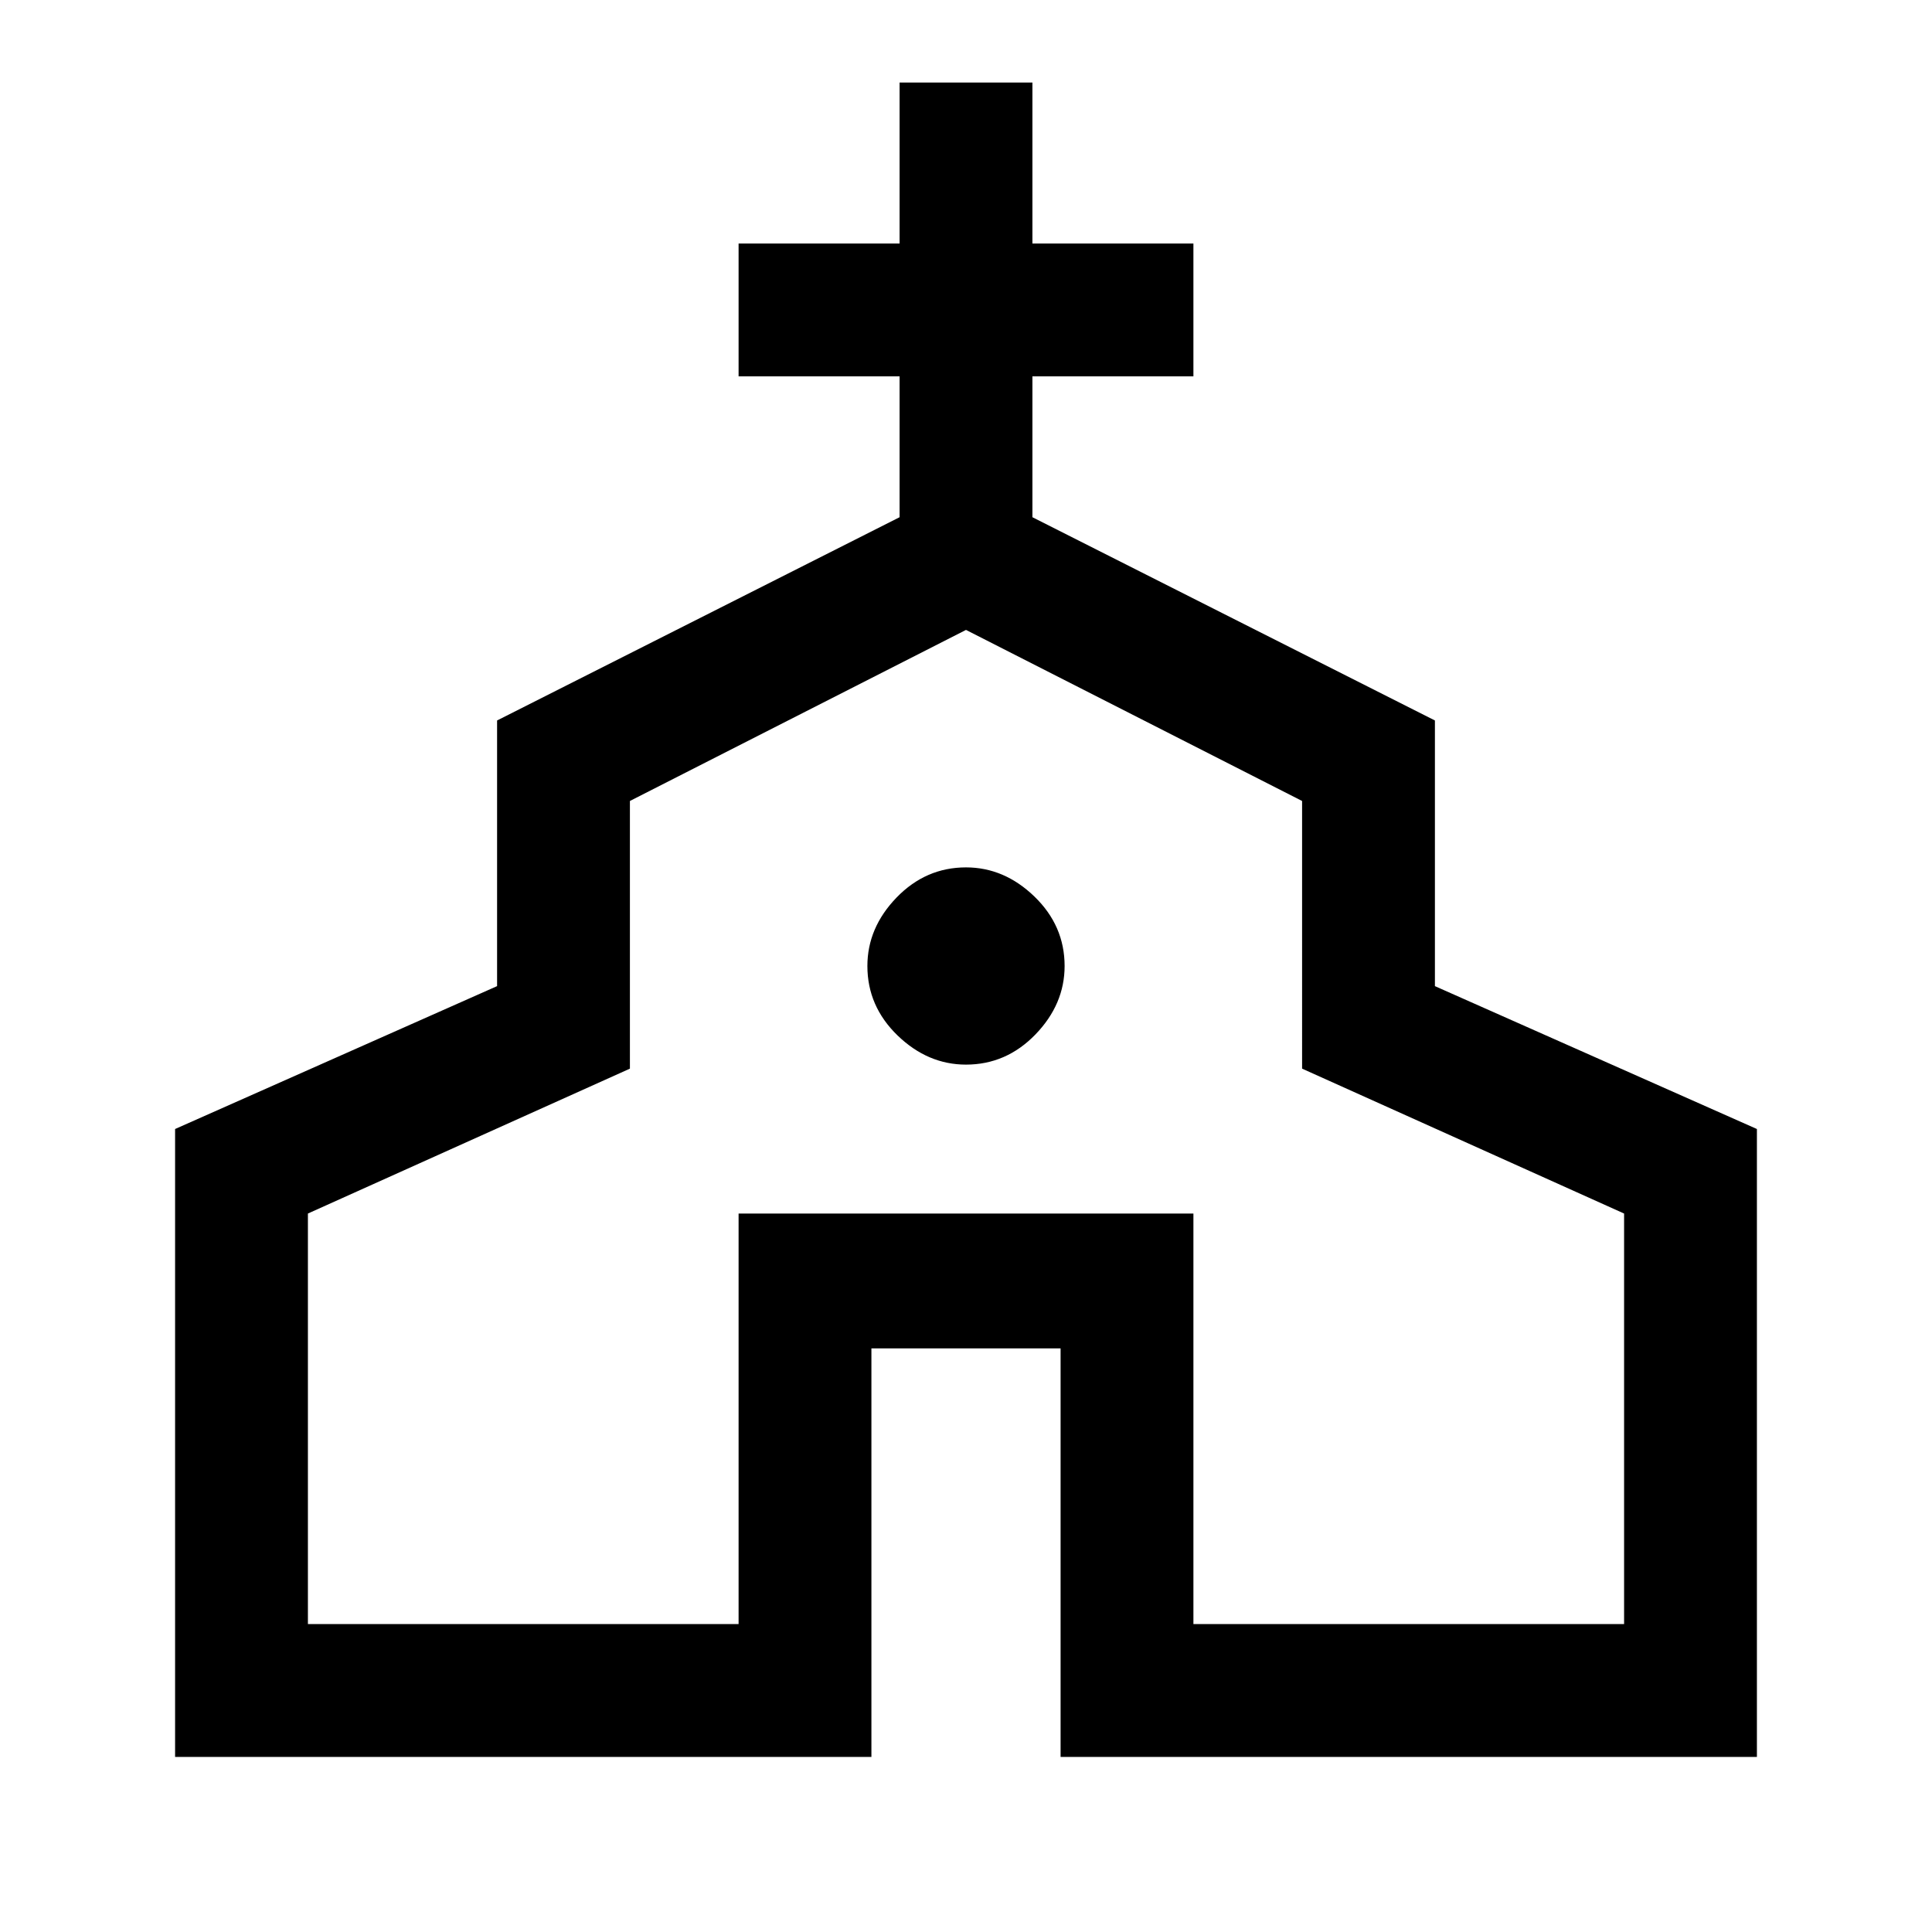<svg xmlns="http://www.w3.org/2000/svg" height="24" width="24"><path d="M2.175 21.825v-7.8l4-1.775v-3.3l5-2.525v-1.75h-2v-1.65h2v-2h1.65v2h2v1.65h-2v1.75l5 2.525v3.3l4 1.775v7.8h-8.65V16.75h-2.35v5.075Zm1.65-1.65h5.35v-5.1h5.65v5.1h5.35v-5.1l-4-1.8V9.95L12 7.825 7.825 9.95v3.325l-4 1.8ZM12 13.225q.5 0 .863-.375.362-.375.362-.85 0-.5-.375-.863-.375-.362-.85-.362-.5 0-.863.375-.362.375-.362.85 0 .5.375.863.375.362.85.362Zm0 .75Z"/></svg>